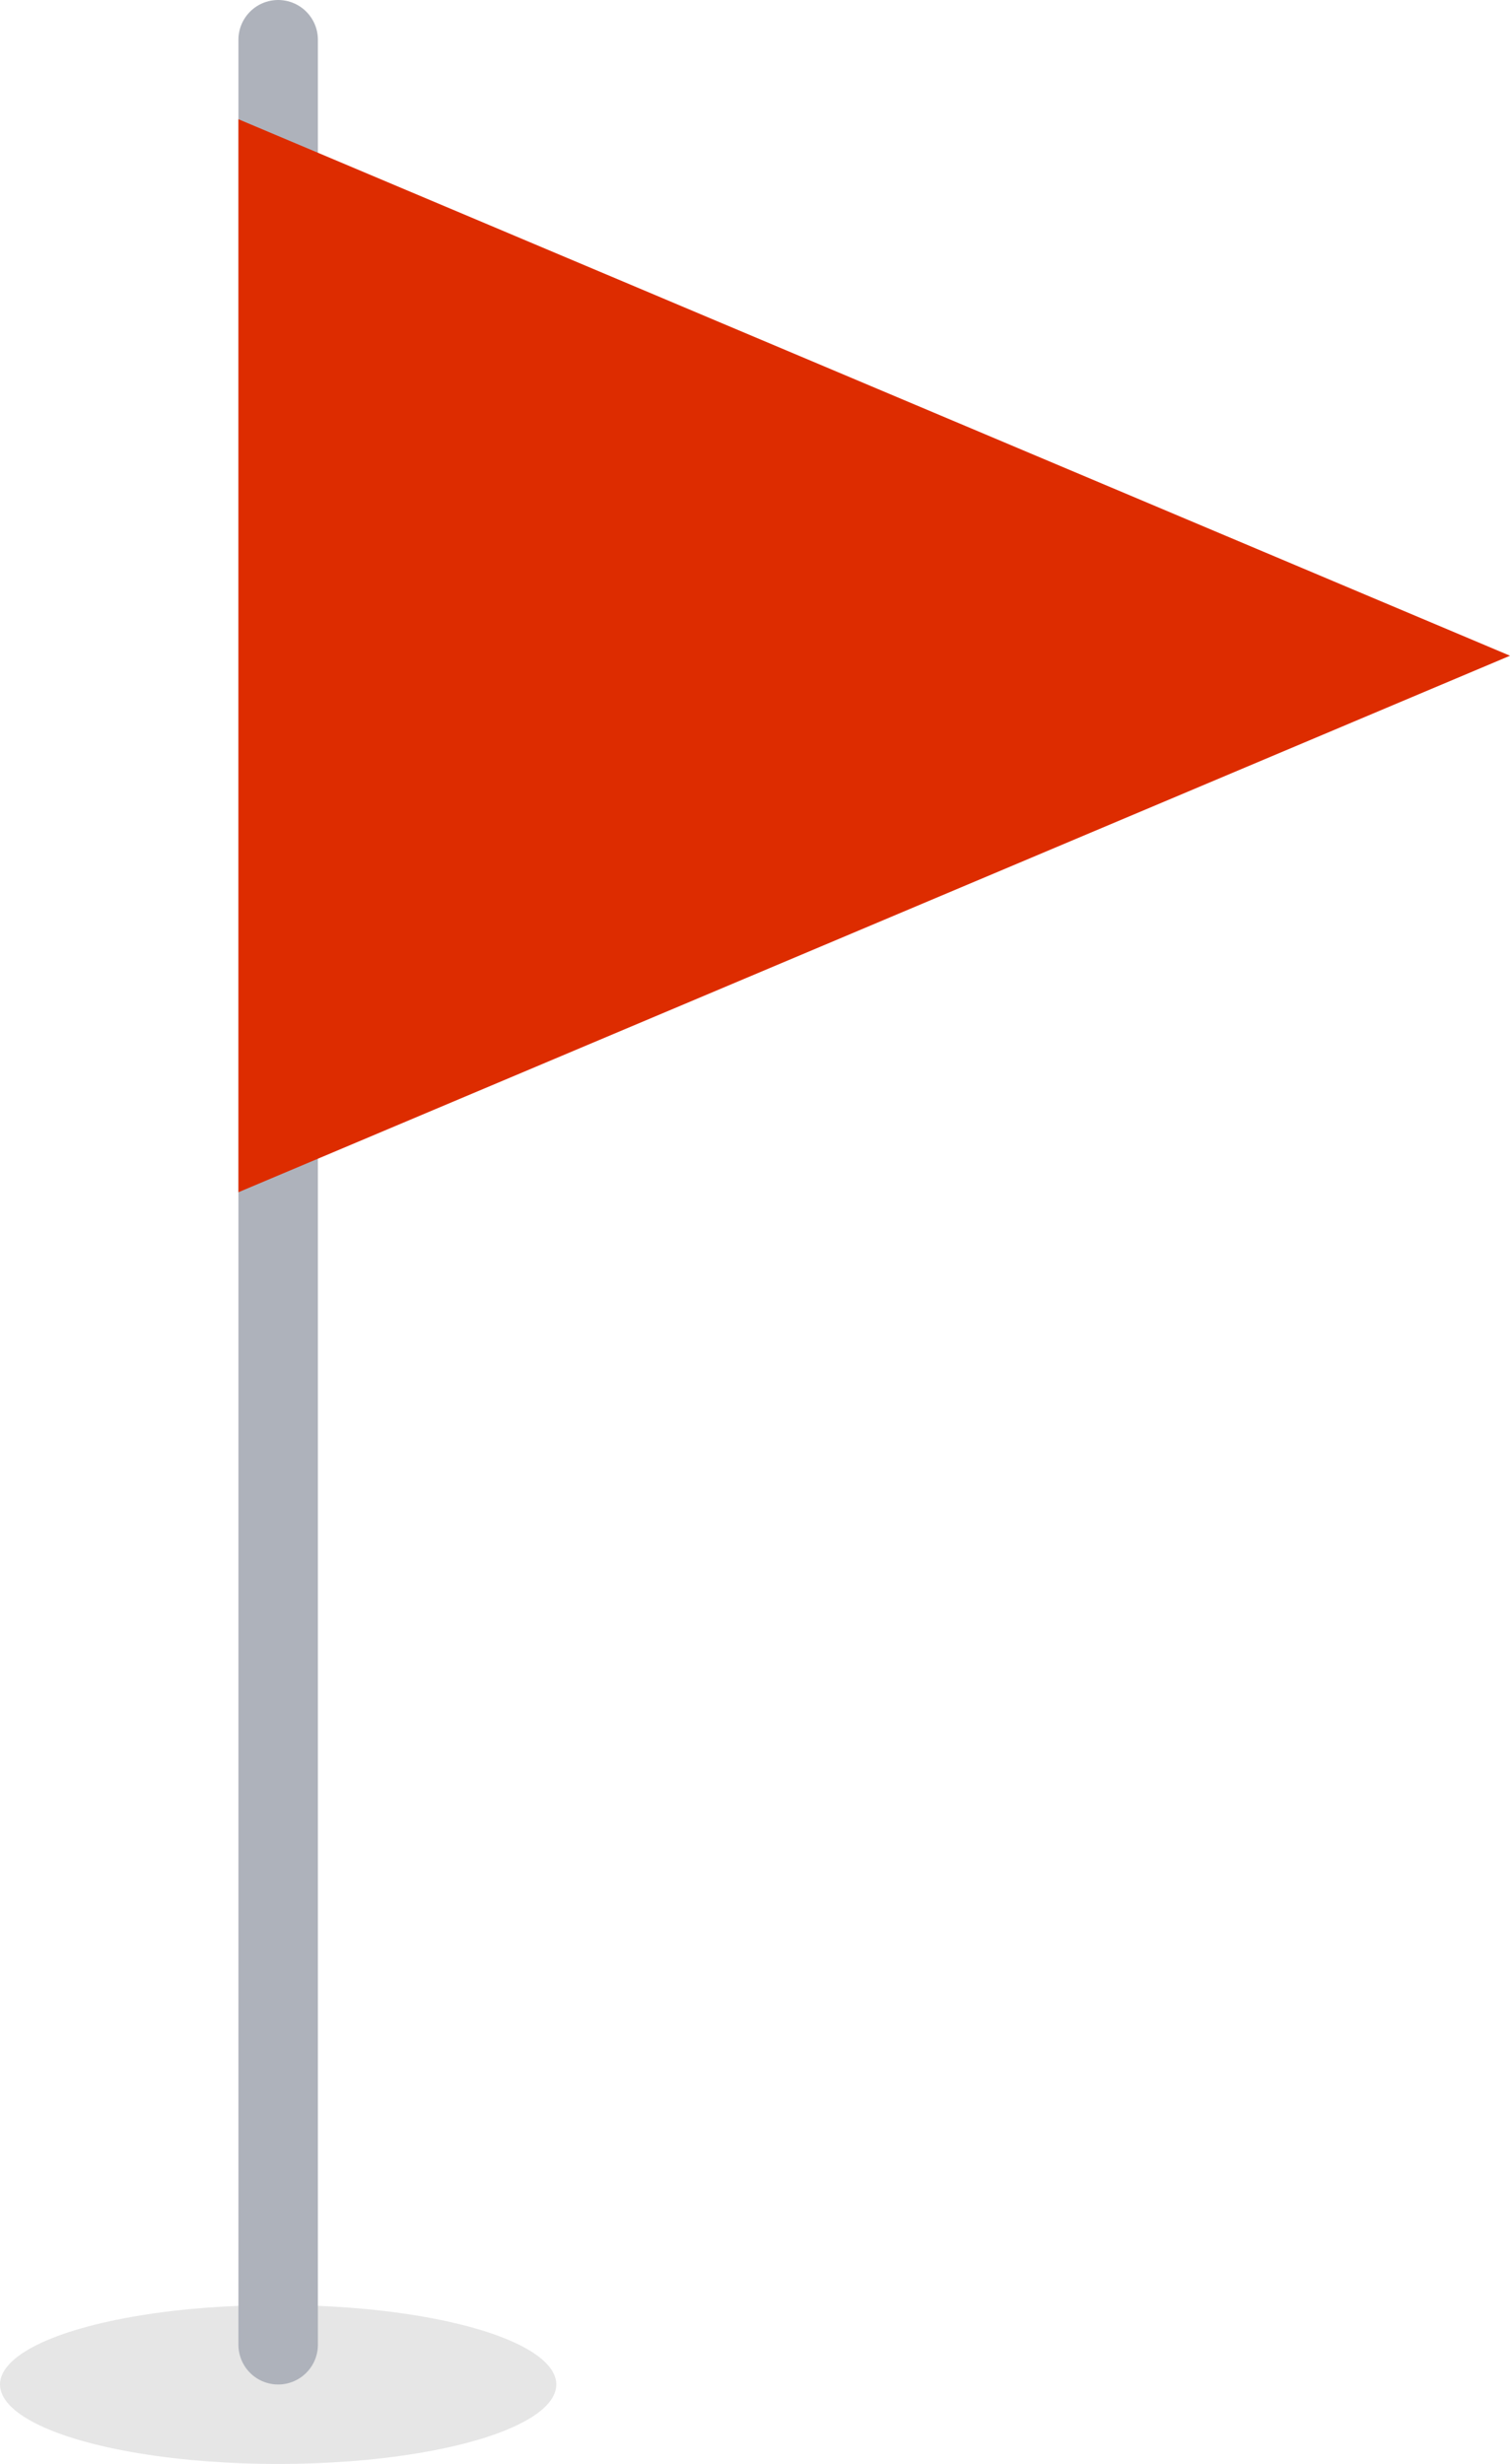 <svg xmlns="http://www.w3.org/2000/svg" width="38" height="62" viewBox="0 0 38 62"><defs><style>.a{opacity:0.1;isolation:isolate;}.b{fill:none;stroke:#aeb2bb;stroke-linecap:round;stroke-width:2px;}.c{fill:#dd2c00;}</style></defs><title>icon-flag-red</title><ellipse class="a" cx="7" cy="60" rx="7" ry="2"/><path class="b" d="M7,59V1"/><path class="c" d="M38,16.5,6,3V30Z"/></svg>